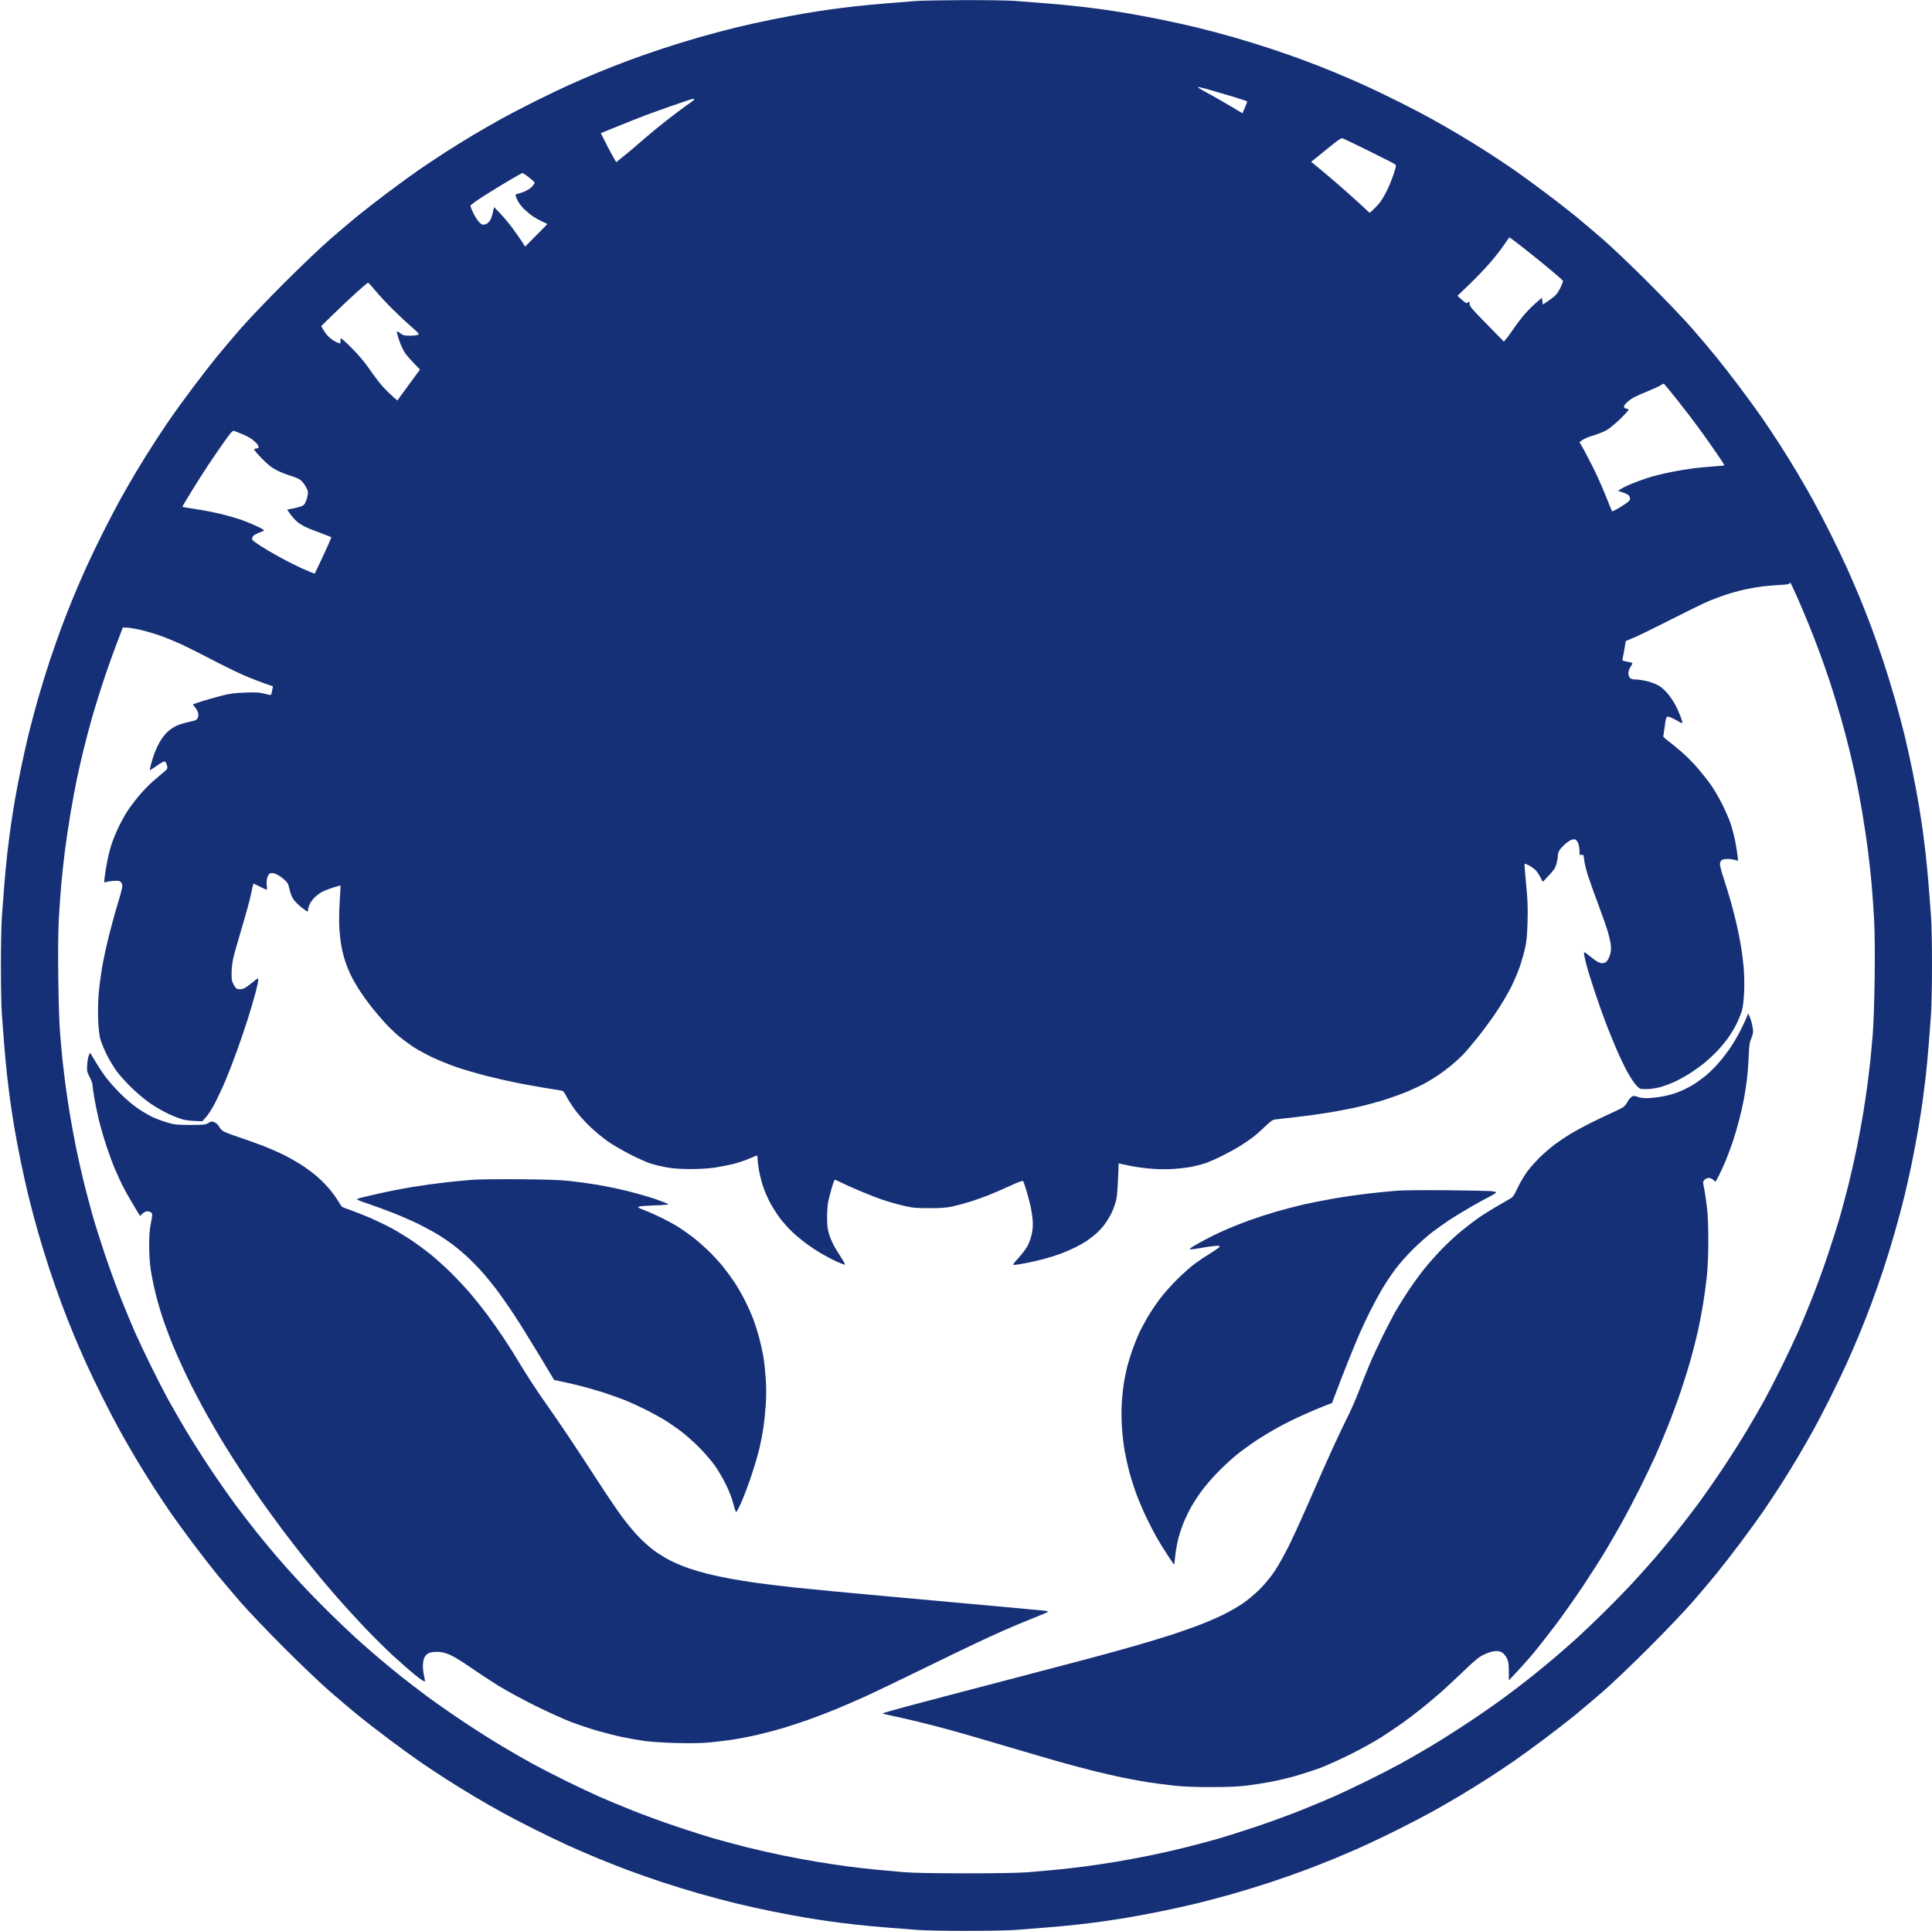 <svg version="1.2" baseProfile="tiny-ps" xmlns="http://www.w3.org/2000/svg" viewBox="0 0 2132 2131" width="2132" height="2131">
	<title>Path 0</title>
	<style>
		tspan { white-space:pre }
		.shp0 { fill: #163078 }
	</style>
	<path id="Path 0" fill-rule="evenodd" class="shp0" d="M1064 0.13C1087.92 0.05 1113.12 0.44 1120 1C1126.87 1.55 1141.72 2.71 1153 3.57C1164.27 4.43 1180.92 5.99 1190 7.04C1199.07 8.1 1211.45 9.65 1217.5 10.5C1223.55 11.35 1235.47 13.2 1244 14.6C1252.52 16.01 1269.4 19.17 1281.5 21.63C1293.6 24.09 1311.6 28.09 1321.5 30.51C1331.4 32.93 1349.06 37.63 1360.75 40.96C1372.44 44.28 1391.34 50.1 1402.75 53.9C1414.16 57.69 1430.92 63.57 1440 66.97C1449.07 70.36 1463.92 76.21 1473 79.95C1482.07 83.7 1496.7 90.02 1505.5 94C1514.3 97.98 1531.29 106.14 1543.25 112.12C1555.21 118.1 1571.64 126.67 1579.75 131.16C1587.86 135.64 1601.7 143.59 1610.5 148.83C1619.3 154.06 1633.47 162.84 1642 168.34C1650.52 173.83 1663.35 182.37 1670.5 187.3C1677.65 192.24 1692.95 203.36 1704.5 212.03C1716.05 220.7 1731.35 232.58 1738.5 238.44C1745.65 244.3 1759.37 255.92 1769 264.26C1778.62 272.6 1801.37 294.29 1819.54 312.46C1837.71 330.63 1859.4 353.37 1867.74 363C1876.08 372.62 1887.7 386.35 1893.56 393.5C1899.42 400.65 1911.3 415.95 1919.97 427.5C1928.64 439.05 1939.76 454.35 1944.7 461.5C1949.63 468.65 1958.16 481.47 1963.66 490C1969.16 498.52 1977.94 512.7 1983.17 521.5C1988.41 530.3 1996.36 544.14 2000.84 552.25C2005.33 560.36 2013.9 576.79 2019.88 588.75C2025.86 600.71 2034.02 617.7 2038 626.5C2041.98 635.3 2048.3 649.92 2052.05 659C2055.79 668.07 2061.64 682.92 2065.03 692C2068.43 701.07 2074.31 717.84 2078.1 729.25C2081.9 740.66 2087.72 759.56 2091.04 771.25C2094.36 782.94 2099.07 800.6 2101.49 810.5C2103.91 820.4 2107.91 838.4 2110.37 850.5C2112.83 862.6 2115.99 879.47 2117.4 888C2118.8 896.52 2120.65 908.45 2121.5 914.5C2122.35 920.55 2123.9 932.92 2124.96 942C2126.01 951.07 2127.58 967.72 2128.44 979C2129.3 990.27 2130.45 1005.35 2131 1012.5C2131.56 1019.65 2132 1043.27 2132 1065C2132 1086.72 2131.53 1110.8 2130.97 1118.5C2130.4 1126.2 2129.25 1141.5 2128.4 1152.5C2127.56 1163.5 2126.01 1179.92 2124.96 1189C2123.9 1198.07 2122.34 1210.45 2121.49 1216.5C2120.64 1222.55 2118.62 1235.37 2117 1245C2115.38 1254.62 2112.22 1271.5 2109.97 1282.5C2107.73 1293.5 2103.91 1310.6 2101.49 1320.5C2099.06 1330.4 2094.36 1348.06 2091.04 1359.75C2087.72 1371.44 2081.9 1390.34 2078.1 1401.75C2074.31 1413.16 2068.43 1429.92 2065.03 1439C2061.64 1448.07 2055.79 1462.92 2052.05 1472C2048.3 1481.07 2041.98 1495.7 2038 1504.5C2034.02 1513.3 2025.86 1530.29 2019.88 1542.25C2013.9 1554.21 2005.33 1570.64 2000.84 1578.75C1996.36 1586.86 1988.41 1600.7 1983.17 1609.5C1977.94 1618.3 1969.16 1632.47 1963.66 1641C1958.16 1649.52 1949.63 1662.35 1944.7 1669.5C1939.76 1676.65 1928.64 1691.95 1919.97 1703.5C1911.3 1715.05 1899.42 1730.35 1893.56 1737.5C1887.7 1744.65 1876.08 1758.37 1867.74 1768C1859.4 1777.62 1837.71 1800.37 1819.54 1818.54C1801.37 1836.71 1778.62 1858.4 1769 1866.74C1759.37 1875.08 1745.65 1886.7 1738.5 1892.56C1731.35 1898.42 1716.05 1910.3 1704.5 1918.97C1692.95 1927.64 1677.65 1938.76 1670.5 1943.7C1663.35 1948.63 1650.52 1957.16 1642 1962.66C1633.47 1968.16 1619.3 1976.94 1610.5 1982.17C1601.7 1987.41 1587.86 1995.36 1579.75 1999.84C1571.64 2004.33 1555.21 2012.9 1543.25 2018.88C1531.29 2024.86 1514.3 2033.02 1505.5 2037C1496.7 2040.98 1482.07 2047.3 1473 2051.05C1463.92 2054.79 1449.07 2060.64 1440 2064.03C1430.92 2067.43 1414.16 2073.31 1402.75 2077.1C1391.34 2080.9 1372.44 2086.72 1360.75 2090.04C1349.06 2093.36 1331.4 2098.07 1321.5 2100.49C1311.6 2102.91 1293.6 2106.91 1281.5 2109.37C1269.4 2111.83 1252.52 2114.99 1244 2116.4C1235.47 2117.8 1223.55 2119.65 1217.5 2120.5C1211.45 2121.35 1199.07 2122.9 1190 2123.96C1180.92 2125.01 1164.27 2126.57 1153 2127.43C1141.72 2128.29 1126.87 2129.45 1120 2130C1113.12 2130.56 1089.05 2131.01 1066.5 2131.01C1043.95 2131.01 1019.87 2130.56 1013 2130C1006.12 2129.45 991.27 2128.29 980 2127.43C968.72 2126.57 952.07 2125.01 943 2123.96C933.92 2122.9 921.55 2121.35 915.5 2120.5C909.45 2119.65 897.52 2117.8 889 2116.4C880.47 2114.99 863.6 2111.83 851.5 2109.37C839.4 2106.91 821.4 2102.91 811.5 2100.49C801.6 2098.07 783.94 2093.36 772.25 2090.04C760.56 2086.72 741.66 2080.9 730.25 2077.1C718.84 2073.31 702.07 2067.43 693 2064.03C683.92 2060.64 669.07 2054.79 660 2051.05C650.92 2047.3 636.3 2040.98 627.5 2037C618.7 2033.02 601.71 2024.86 589.75 2018.88C577.79 2012.9 561.36 2004.33 553.25 1999.84C545.14 1995.36 531.3 1987.41 522.5 1982.17C513.7 1976.94 499.52 1968.16 491 1962.66C482.47 1957.16 469.65 1948.63 462.5 1943.7C455.35 1938.76 440.05 1927.64 428.5 1918.97C416.95 1910.3 401.65 1898.42 394.5 1892.56C387.35 1886.7 373.62 1875.08 364 1866.74C354.37 1858.4 331.63 1836.71 313.46 1818.54C295.29 1800.37 273.6 1777.62 265.26 1768C256.92 1758.37 245.3 1744.65 239.44 1737.5C233.58 1730.35 221.7 1715.05 213.03 1703.5C204.36 1691.95 193.24 1676.65 188.3 1669.5C183.37 1662.35 174.83 1649.52 169.34 1641C163.84 1632.47 155.06 1618.3 149.83 1609.5C144.59 1600.7 136.64 1586.86 132.16 1578.75C127.67 1570.64 119.1 1554.21 113.12 1542.25C107.14 1530.29 98.98 1513.3 95 1504.5C91.02 1495.7 84.7 1481.07 80.95 1472C77.21 1462.92 71.36 1448.07 67.97 1439C64.57 1429.92 58.69 1413.16 54.9 1401.75C51.1 1390.34 45.28 1371.44 41.96 1359.75C38.63 1348.06 33.93 1330.4 31.51 1320.5C29.09 1310.6 25.09 1292.6 22.63 1280.5C20.17 1268.4 17.01 1251.52 15.6 1243C14.2 1234.47 12.35 1222.55 11.5 1216.5C10.65 1210.45 9.1 1198.07 8.04 1189C6.99 1179.92 5.42 1163.27 4.56 1152C3.7 1140.72 2.55 1125.65 1.99 1118.5C1.44 1111.35 1 1087.72 1 1066C1 1044.27 1.47 1020.2 2.03 1012.5C2.6 1004.8 3.75 989.5 4.6 978.5C5.44 967.5 6.99 951.07 8.03 942C9.08 932.92 10.87 918.97 12 911C13.13 903.02 15.21 889.97 16.6 882C18 874.02 20.94 858.72 23.13 848C25.32 837.27 29.09 820.4 31.51 810.5C33.94 800.6 38.63 782.94 41.96 771.25C45.28 759.56 51.1 740.66 54.9 729.25C58.69 717.84 64.57 701.07 67.97 692C71.36 682.92 77.21 668.07 80.95 659C84.7 649.92 91.02 635.3 95 626.5C98.98 617.7 107.14 600.71 113.12 588.75C119.1 576.79 127.67 560.36 132.16 552.25C136.64 544.14 144.59 530.3 149.83 521.5C155.06 512.7 163.84 498.52 169.34 490C174.83 481.47 183.37 468.65 188.3 461.5C193.24 454.35 204.36 439.05 213.03 427.5C221.7 415.95 233.58 400.65 239.44 393.5C245.3 386.35 256.92 372.62 265.26 363C273.6 353.37 295.29 330.63 313.46 312.46C331.63 294.29 354.37 272.6 364 264.26C373.62 255.92 387.35 244.3 394.5 238.44C401.65 232.58 416.95 220.7 428.5 212.03C440.05 203.36 455.35 192.24 462.5 187.3C469.65 182.37 482.47 173.83 491 168.34C499.52 162.84 513.7 154.06 522.5 148.83C531.3 143.59 545.14 135.64 553.25 131.16C561.36 126.67 577.79 118.1 589.75 112.12C601.71 106.14 618.7 97.98 627.5 94C636.3 90.02 650.92 83.7 660 79.95C669.07 76.21 683.92 70.36 693 66.97C702.07 63.57 718.84 57.69 730.25 53.9C741.66 50.1 760.56 44.28 772.25 40.96C783.94 37.63 801.6 32.93 811.5 30.51C821.4 28.09 839.4 24.09 851.5 21.63C863.6 19.17 880.47 16.01 889 14.6C897.52 13.2 909.45 11.35 915.5 10.5C921.55 9.65 933.92 8.09 943 7.04C952.07 5.99 968.95 4.4 980.5 3.52C992.05 2.64 1005.77 1.55 1011 1.1C1016.22 0.65 1040.07 0.22 1064 0.13ZM1335 104.06C1341.32 107.5 1352.01 113.61 1358.75 117.65L1371 125C1375.46 115.31 1376.48 112.21 1376.13 111.86C1375.78 111.51 1368.75 109.17 1360.5 106.67C1352.25 104.16 1340.55 100.73 1334.5 99.04C1328.45 97.36 1323.05 95.98 1322.5 95.97C1321.83 95.97 1321.83 96.28 1322.5 96.89C1323.05 97.4 1328.67 100.63 1335 104.06ZM711 127.71C705.22 129.91 692.06 135.15 681.75 139.35L663 147C670.16 161.34 673.98 168.54 676.12 172.25L680 179C692.01 169.42 698.87 163.66 703 160.02C707.12 156.37 715.67 149.09 722 143.83C728.32 138.56 739.14 130.04 746.03 124.88C752.93 119.72 760.23 114.37 762.28 113C764.32 111.62 765.99 110.16 765.99 109.75C766 109.34 765.44 109.02 764.75 109.05C764.06 109.08 754.05 112.39 742.5 116.41C730.95 120.43 716.77 125.52 711 127.71ZM1449.7 176.36L1446.9 178.5C1462.86 191.65 1472.67 200.01 1479 205.56C1485.32 211.11 1495.22 220 1501 225.3L1511.5 234.94C1516.92 230.04 1520.2 226.57 1522.27 224.06C1524.35 221.55 1528.03 215.45 1530.45 210.5C1532.87 205.55 1536.25 197.22 1537.95 192C1540.88 183.01 1540.95 182.43 1539.27 181.2C1538.3 180.49 1525.35 173.9 1510.5 166.55C1495.65 159.2 1482.6 152.95 1481.5 152.64C1480 152.23 1476.09 154.88 1466 163.15C1458.57 169.24 1451.24 175.18 1449.7 176.36ZM533.95 216.25C525.95 221.32 519.33 226.15 519.24 226.98C519.14 227.82 520.38 231.2 521.98 234.5C523.59 237.8 526.28 242.19 527.95 244.25C529.83 246.56 531.86 248 533.25 248.01C534.49 248.01 536.51 247.34 537.75 246.51C538.99 245.68 540.67 243.65 541.5 242C542.32 240.35 543.49 236.64 544.08 233.75L545.16 228.5C554.45 237.8 560.65 245.22 564.93 251C569.21 256.77 574.24 263.9 576.1 266.84L579.5 272.17C598.5 253.05 604.01 247.39 604 247.25C604 247.11 601.64 245.96 598.75 244.69C595.86 243.42 591.25 240.88 588.5 239.05C585.75 237.22 581.33 233.64 578.67 231.11C576.01 228.57 572.75 224.36 571.42 221.75C570.09 219.14 569 216.32 569 215.5C569 214.67 569.67 214 570.5 214C571.32 214 574.59 213.03 577.75 211.84C580.91 210.65 584.96 208.18 586.75 206.34C588.54 204.5 589.98 202.44 589.95 201.75C589.93 201.06 587.12 198.35 583.7 195.72C580.29 193.09 577.05 190.97 576.5 191.01C575.95 191.05 569.42 194.67 562 199.06C554.57 203.45 541.95 211.19 533.95 216.25ZM1644.76 289.5C1639.58 295.55 1629.27 306.35 1621.84 313.5L1608.33 326.5C1617.06 334.52 1618.37 335.23 1619.26 334.25C1619.89 333.56 1620.76 333 1621.2 333C1621.64 333 1621.89 334.17 1621.75 335.6C1621.54 337.77 1624.67 341.44 1640.5 357.58L1659.5 376.96C1662.77 373.5 1665.97 369.12 1668.72 365C1671.46 360.87 1676.59 353.93 1680.1 349.58C1683.62 345.22 1689.87 338.72 1694 335.13L1701.5 328.6L1702.5 336.14C1711.8 330.12 1715.81 326.83 1717.41 324.94C1719.01 323.05 1721.39 319.02 1722.7 316C1724.02 312.97 1724.96 310.22 1724.8 309.89C1724.63 309.55 1720.67 305.99 1716 301.97C1711.32 297.96 1700.97 289.44 1693 283.05C1685.02 276.65 1675.69 269.3 1672.25 266.71C1668.81 264.12 1665.84 262 1665.65 262C1665.46 262 1662.8 265.71 1659.74 270.25C1656.68 274.79 1649.94 283.45 1644.76 289.5ZM367.5 347.15L354.5 359.89C357.6 365.75 360.19 369.15 362.25 371.23C364.31 373.3 367.8 375.9 370 377C372.2 378.1 374.45 379 375 379C375.55 379 375.89 377.85 375.75 376.44C375.61 375.03 375.84 373.68 376.25 373.44C376.66 373.2 382.07 378.06 388.26 384.25C395.93 391.91 402.39 399.65 408.5 408.5C413.44 415.65 420.18 424.37 423.49 427.88C426.79 431.39 431.52 435.99 434 438.1L438.5 441.93C443.81 434.62 449.43 426.95 454.42 420.17L463.5 407.84C453.25 397.5 448.77 392.25 446.93 389.5C445.09 386.75 442.33 380.9 440.8 376.5C439.28 372.1 438.02 367.71 438.01 366.75C438 365.27 438.56 365.42 441.68 367.75C444.88 370.15 446.25 370.5 452.43 370.48C456.32 370.47 460.32 370.02 461.32 369.48C462.9 368.63 461.92 367.45 453.84 360.5C448.73 356.1 439.35 347.32 433.01 341C426.66 334.67 418.21 325.56 414.23 320.75C410.25 315.94 406.61 312 406.14 312C405.66 312 399.7 317.04 392.89 323.21C386.07 329.37 374.65 340.15 367.5 347.15ZM1819 431.49C1812.67 434.04 1805.47 437.23 1803 438.56C1800.52 439.89 1796.92 442.55 1795 444.46C1792.6 446.84 1791.74 448.42 1792.25 449.47C1792.66 450.31 1793.9 451 1795 451C1796.1 451 1797.02 451.56 1797.03 452.25C1797.05 452.94 1792.89 457.57 1787.78 462.54C1782.68 467.51 1776.02 472.98 1773 474.7C1769.97 476.41 1763.45 479.03 1758.5 480.52C1753.55 482 1748.04 484.3 1746.25 485.61L1743 488C1747.84 496.14 1752.97 505.92 1757.51 515C1762.06 524.07 1768.61 538.7 1772.07 547.5C1775.53 556.3 1778.61 563.84 1778.93 564.27C1779.24 564.69 1783.77 562.37 1789 559.12C1796.12 554.68 1798.57 552.62 1798.79 550.85C1798.95 549.56 1798.27 547.7 1797.29 546.71C1796.31 545.73 1793.25 544.21 1790.5 543.34L1785.5 541.76C1789.37 538.9 1794.77 536.3 1800 534.14C1805.22 531.98 1813.89 528.81 1819.25 527.1C1824.61 525.4 1835.64 522.66 1843.75 521.03C1851.86 519.4 1864.12 517.4 1871 516.6C1877.87 515.8 1887.89 514.88 1893.25 514.57C1898.61 514.26 1903 513.77 1903 513.5C1903 513.22 1899.1 507.26 1894.33 500.25C1889.56 493.24 1880.73 480.75 1874.69 472.5C1868.66 464.25 1857.71 449.96 1850.36 440.75C1843.01 431.54 1836.62 423.81 1836.15 423.59C1835.68 423.36 1834.22 424 1832.9 425.01C1831.58 426.02 1825.32 428.94 1819 431.49ZM229.96 513C225.38 519.87 216.99 533.04 211.32 542.25C205.64 551.46 201.11 559.16 201.25 559.36C201.39 559.55 208.02 560.68 216 561.85C223.97 563.02 237.02 565.59 245 567.55C252.97 569.52 263.77 572.73 269 574.69C274.22 576.65 281.65 579.83 285.5 581.77C292.14 585.11 292.37 585.34 290 586.26C288.62 586.79 285.76 587.96 283.63 588.86C281.5 589.76 279.33 591.4 278.79 592.5C278.26 593.6 278.09 595.06 278.41 595.75C278.74 596.44 282.82 599.47 287.5 602.5C292.17 605.52 301.97 611.26 309.27 615.25C316.57 619.24 328.04 624.97 334.77 628C341.49 631.02 347.16 633.27 347.37 633C347.58 632.72 351.84 623.72 356.84 613C361.84 602.27 365.78 593.27 365.6 593C365.42 592.72 361.73 591.19 357.39 589.58C353.05 587.98 346.12 585.35 342 583.74C337.87 582.13 332.29 579.17 329.59 577.16C326.89 575.15 322.93 571.02 320.78 568L316.88 562.5C331.74 559.59 333.98 558.69 335.75 556.62C336.99 555.18 338.53 551.41 339.17 548.25C340.3 542.72 340.24 542.29 337.42 537.08C335.79 534.04 332.96 530.64 331 529.34C329.07 528.07 324.35 526.13 320.5 525.03C316.65 523.93 310.12 521.36 306 519.31C300.2 516.44 296.4 513.5 289.25 506.3C284.16 501.19 280.22 496.55 280.5 496C280.77 495.45 281.9 495 283 495C284.1 495 285.17 494.44 285.39 493.75C285.6 493.06 284.81 491.34 283.64 489.92C282.46 488.5 279.92 486.16 278 484.73C276.07 483.3 271.35 480.8 267.5 479.18C263.65 477.56 259.56 475.95 258.41 475.6C256.63 475.07 255.01 476.84 247.3 487.74C242.34 494.76 234.54 506.12 229.96 513ZM1964.75 645.54C1959.11 645.83 1950.45 646.54 1945.5 647.11C1940.55 647.68 1931.55 649.23 1925.5 650.56C1919.45 651.89 1910 654.49 1904.5 656.35C1899 658.2 1890.45 661.4 1885.5 663.45C1880.55 665.5 1862.1 674.51 1844.5 683.47C1826.9 692.43 1808.35 701.51 1803.29 703.63L1794.07 707.5C1792.32 718.35 1791.41 723.19 1790.91 725.25C1790.13 728.44 1790.26 729.06 1791.75 729.43C1792.71 729.66 1795.07 730.16 1797 730.54C1798.92 730.92 1800.84 731.41 1801.25 731.62C1801.66 731.83 1800.86 733.69 1799.47 735.75C1797.96 737.99 1796.94 740.91 1796.94 743C1796.94 745.05 1797.67 747.22 1798.72 748.22C1799.92 749.38 1802.14 749.95 1805.5 749.96C1808.25 749.97 1814.1 750.9 1818.5 752.03C1822.96 753.17 1828.68 755.5 1831.42 757.29C1834.13 759.05 1838.34 762.97 1840.77 766C1843.2 769.02 1846.47 773.75 1848.03 776.5C1849.59 779.25 1852.24 784.99 1853.93 789.25C1855.62 793.51 1856.75 797.34 1856.45 797.75C1856.15 798.16 1854.91 797.86 1853.7 797.09C1852.49 796.31 1849.47 794.61 1847 793.31C1844.52 792.02 1841.6 790.96 1840.5 790.97C1838.72 790.98 1838.35 792.1 1837.14 801.24C1836.4 806.88 1835.62 811.95 1835.42 812.5C1835.21 813.05 1837.63 815.38 1840.77 817.68C1843.92 819.98 1850.66 825.49 1855.75 829.93C1860.84 834.37 1868.61 842.16 1873.02 847.25C1877.42 852.34 1883.94 860.55 1887.5 865.5C1891.05 870.45 1896.89 880.35 1900.47 887.5C1904.05 894.65 1908.3 904.55 1909.93 909.5C1911.55 914.45 1913.77 923 1914.85 928.5C1915.93 934 1917.09 941.09 1917.41 944.25L1918 950C1912.96 948.45 1909.17 948 1906.32 948C1903.08 948 1900.55 948.56 1899.57 949.5C1898.71 950.32 1898 952.35 1898 954C1898 955.65 1899.83 962.51 1902.06 969.25C1904.29 975.99 1907.85 987.57 1909.95 995C1912.06 1002.42 1915 1013.9 1916.48 1020.5C1917.97 1027.1 1920.03 1037.45 1921.07 1043.5C1922.11 1049.55 1923.48 1060.12 1924.12 1067C1924.77 1074.05 1925.03 1085.82 1924.71 1094C1924.37 1102.49 1923.46 1110.99 1922.51 1114.5C1921.61 1117.8 1918.93 1124.55 1916.55 1129.5C1914.17 1134.45 1909.55 1142.1 1906.28 1146.5C1903.02 1150.9 1897.45 1157.45 1893.92 1161.06C1890.39 1164.67 1884.57 1170.03 1881 1172.98C1877.42 1175.94 1870.67 1180.84 1866 1183.88C1861.32 1186.92 1853.45 1191.32 1848.5 1193.66C1843.55 1196.01 1835.9 1198.85 1831.5 1199.97C1827.04 1201.12 1820.4 1202.01 1816.5 1201.99C1809.54 1201.95 1809.48 1201.93 1805.5 1197.62C1803.3 1195.23 1799.15 1189.06 1796.28 1183.89C1793.41 1178.73 1788.3 1168.2 1784.92 1160.5C1781.54 1152.8 1776.09 1139.52 1772.81 1131C1769.52 1122.47 1763.76 1106.27 1760 1095C1756.24 1083.72 1751.99 1070 1750.57 1064.5C1749.15 1059 1747.99 1053.49 1747.99 1052.25C1748 1050.22 1748.62 1050.51 1754.25 1055.13C1757.69 1057.95 1761.74 1060.88 1763.25 1061.63C1764.76 1062.38 1766.9 1063 1768 1063C1769.1 1063 1770.74 1062.66 1771.64 1062.25C1772.55 1061.84 1774.12 1059.81 1775.14 1057.75C1776.16 1055.69 1777.28 1052.09 1777.61 1049.75C1777.95 1047.41 1777.69 1042.8 1777.03 1039.5C1776.37 1036.2 1774.9 1030.35 1773.77 1026.5C1772.63 1022.65 1768 1009.6 1763.46 997.5C1758.93 985.4 1753.8 971 1752.07 965.5C1750.34 960 1748.6 952.7 1748.21 949.28C1747.55 943.52 1747.34 943.1 1745.25 943.53C1743.15 943.97 1743 943.66 1743 939C1743 936.25 1742.32 932.42 1741.5 930.5C1740.67 928.57 1739.21 926.76 1738.25 926.47C1737.29 926.18 1735.26 926.41 1733.75 926.97C1732.24 927.54 1728.92 929.91 1726.39 932.25C1723.85 934.59 1721.15 937.74 1720.39 939.25C1719.62 940.76 1719 943.46 1719.01 945.25C1719.01 947.04 1718.34 950.86 1717.51 953.75C1716.34 957.82 1714.48 960.61 1709.25 966.14L1702.5 973.28C1698.39 964.92 1695.69 961.21 1693.85 959.63C1692.01 958.05 1688.81 955.91 1686.75 954.88C1684.69 953.84 1682.75 953.11 1682.45 953.25C1682.15 953.39 1682.88 963.4 1684.07 975.5C1685.8 993.1 1686.13 1001.4 1685.7 1017C1685.3 1031.62 1684.64 1038.88 1683.05 1046C1681.89 1051.22 1679.36 1060.22 1677.43 1066C1675.51 1071.77 1671.14 1082.12 1667.73 1089C1664.31 1095.87 1657.17 1108.02 1651.85 1116C1646.52 1123.97 1637.13 1136.8 1630.98 1144.5C1624.83 1152.2 1617.48 1160.9 1614.65 1163.83C1611.82 1166.76 1606.12 1171.98 1602 1175.42C1597.87 1178.86 1591.12 1183.93 1587 1186.68C1582.87 1189.44 1576.12 1193.55 1572 1195.8C1567.87 1198.06 1559.55 1201.98 1553.5 1204.51C1547.45 1207.04 1536.42 1211.06 1529 1213.44C1521.57 1215.82 1508.52 1219.39 1500 1221.36C1491.47 1223.33 1476.17 1226.31 1466 1227.98C1455.82 1229.65 1439.17 1231.92 1429 1233.02C1418.82 1234.11 1408.92 1235.24 1407 1235.52C1404.35 1235.9 1401.68 1237.79 1396 1243.31C1391.87 1247.32 1385.8 1252.67 1382.5 1255.18C1379.2 1257.7 1372.9 1262 1368.5 1264.74C1364.1 1267.48 1355.1 1272.42 1348.5 1275.72C1341.9 1279.02 1333.57 1282.67 1330 1283.84C1326.42 1285 1320.13 1286.66 1316 1287.52C1311.87 1288.38 1303.1 1289.49 1296.5 1290C1289.07 1290.56 1279.64 1290.55 1271.75 1289.96C1264.74 1289.43 1254.61 1288.14 1249.25 1287.09C1243.89 1286.04 1238.37 1284.9 1237 1284.54L1234.5 1283.9C1233.37 1315.4 1232.73 1321.17 1231.11 1326.75C1229.95 1330.74 1227.7 1336.59 1226.11 1339.75C1224.52 1342.91 1221.23 1348.2 1218.8 1351.5C1216.37 1354.8 1211.94 1359.56 1208.94 1362.09C1205.95 1364.61 1201.47 1368.04 1199 1369.71C1196.52 1371.37 1190.9 1374.54 1186.5 1376.73C1182.1 1378.93 1174.67 1382.12 1170 1383.83C1165.32 1385.53 1157.22 1388.07 1152 1389.47C1146.77 1390.86 1137.89 1392.91 1132.25 1394C1126.61 1395.1 1120.87 1396 1119.5 1396C1117.22 1396 1117.62 1395.31 1124.02 1388.25C1127.88 1383.99 1132.37 1378.02 1133.99 1375C1135.61 1371.97 1137.67 1366.12 1138.56 1362C1139.71 1356.69 1140 1352.17 1139.57 1346.5C1139.23 1342.1 1138.05 1334.67 1136.95 1330C1135.84 1325.32 1133.79 1317.67 1132.38 1313C1130.98 1308.32 1129.43 1304.05 1128.95 1303.5C1128.4 1302.86 1123.33 1304.7 1114.79 1308.66C1107.48 1312.06 1097 1316.61 1091.5 1318.8C1086 1320.98 1077 1324.2 1071.5 1325.96C1066 1327.72 1057.22 1330.12 1052 1331.28C1044.34 1332.99 1039.2 1333.4 1025.5 1333.38C1010.44 1333.37 1007.13 1333.05 996.5 1330.57C989.9 1329.03 979.44 1326.02 973.25 1323.88C967.06 1321.75 955.59 1317.25 947.75 1313.89C939.91 1310.54 930.91 1306.49 927.75 1304.89C924.59 1303.3 921.66 1301.99 921.25 1301.97C920.84 1301.96 919.29 1306.12 917.82 1311.22C916.34 1316.32 914.58 1323.2 913.9 1326.5C913.23 1329.8 912.69 1337.67 912.72 1344C912.76 1353.62 913.19 1356.81 915.38 1363.5C916.82 1367.9 919.83 1374.42 922.07 1378C924.31 1381.57 927.69 1386.97 929.59 1390C931.49 1393.02 932.7 1395.62 932.27 1395.78C931.85 1395.93 927.9 1394.43 923.5 1392.44C919.1 1390.45 911.45 1386.44 906.5 1383.53C901.55 1380.62 893.79 1375.48 889.25 1372.12C884.71 1368.75 877.79 1362.96 873.87 1359.25C869.95 1355.54 863.99 1348.83 860.62 1344.35C857.25 1339.87 852.39 1332.22 849.81 1327.35C847.24 1322.48 843.77 1314.45 842.11 1309.5C840.45 1304.55 838.4 1296.45 837.54 1291.5C836.68 1286.55 835.98 1280.81 835.99 1278.75C836 1276.18 835.61 1275.14 834.75 1275.43C834.06 1275.67 830.12 1277.3 826 1279.06C821.87 1280.82 814.45 1283.29 809.5 1284.54C804.55 1285.8 795.55 1287.58 789.5 1288.51C782.74 1289.55 772.33 1290.21 762.5 1290.23C751.71 1290.25 743.24 1289.69 736.5 1288.52C731 1287.57 722.9 1285.67 718.5 1284.3C714.1 1282.93 703.52 1278.23 695 1273.86C686.47 1269.49 675.24 1262.9 670.04 1259.21C664.84 1255.52 656.06 1248.17 650.54 1242.88C645.02 1237.59 637.64 1229.27 634.15 1224.38C630.66 1219.5 626.49 1212.91 624.9 1209.75C622.42 1204.84 621.52 1203.93 618.75 1203.5C616.96 1203.22 608.52 1201.85 600 1200.44C591.47 1199.04 577.75 1196.54 569.5 1194.89C561.25 1193.24 546.4 1189.83 536.5 1187.32C526.6 1184.8 511.97 1180.52 504 1177.81C496.02 1175.09 483.65 1170.06 476.5 1166.63C469.35 1163.21 459.9 1158 455.5 1155.06C451.1 1152.12 443.93 1146.75 439.57 1143.11C435.21 1139.47 428.22 1132.67 424.04 1128C419.85 1123.32 413.56 1115.9 410.05 1111.5C406.54 1107.1 401 1099.45 397.73 1094.5C394.46 1089.55 390.04 1082.01 387.9 1077.75C385.75 1073.49 382.68 1066.06 381.06 1061.25C379.45 1056.44 377.44 1048.45 376.6 1043.5C375.76 1038.55 374.78 1029.32 374.42 1023C374.06 1016.67 374.28 1003.85 374.9 994.5C375.52 985.15 375.91 977.39 375.77 977.25C375.62 977.12 372.01 978.13 367.75 979.5C363.49 980.88 358.2 982.9 356 984C353.8 985.1 350.17 987.69 347.93 989.75C345.69 991.81 342.99 995.3 341.94 997.5C340.89 999.7 340.02 1002.51 340.01 1003.75C340.01 1004.99 339.66 1006 339.25 1006C338.84 1006 335.91 1003.97 332.75 1001.5C329.59 999.02 325.64 995.09 323.98 992.75C322.29 990.37 320.48 986.08 319.87 983C319.26 979.97 318.19 976.37 317.48 975C316.76 973.62 314 970.83 311.34 968.78C308.68 966.74 304.92 964.62 303 964.08C300.76 963.44 298.87 963.43 297.75 964.04C296.79 964.57 295.49 966.69 294.87 968.75C294.25 970.83 294.03 974.62 294.37 977.25C294.72 979.86 294.66 982 294.25 982.01C293.84 982.01 290.46 980.44 286.75 978.51C283.04 976.58 279.83 975.11 279.63 975.25C279.43 975.39 278.32 980.22 277.18 986C276.03 991.77 271.52 1008.42 267.16 1023C262.79 1037.57 258.4 1053.1 257.41 1057.5C256.41 1061.9 255.57 1069.32 255.55 1074C255.51 1081.27 255.86 1083.15 258.01 1087C260.1 1090.74 261.07 1091.54 263.76 1091.75C265.54 1091.89 268.24 1091.38 269.75 1090.63C271.26 1089.88 275.31 1086.95 278.75 1084.13C284.72 1079.23 285 1079.11 285 1081.5C285 1082.87 283.69 1089.06 282.08 1095.25C280.47 1101.44 276.68 1114.37 273.65 1124C270.61 1133.62 265.02 1150.05 261.21 1160.5C257.4 1170.95 251.93 1185.12 249.05 1192C246.16 1198.87 241.18 1209.67 237.99 1216C234.79 1222.32 230.16 1229.75 227.7 1232.5L223.22 1237.5C211.81 1237.3 205.57 1236.48 202 1235.55C198.42 1234.61 191.22 1231.83 186 1229.37C180.77 1226.9 172.22 1222.04 167 1218.57C161.77 1215.1 152.6 1207.59 146.62 1201.88C140.63 1196.17 132.84 1187.67 129.31 1183C125.77 1178.32 120.47 1169.55 117.52 1163.5C114.58 1157.45 111.42 1149.57 110.5 1146C109.5 1142.12 108.61 1133.45 108.28 1124.5C107.96 1115.88 108.25 1103.76 108.94 1096C109.61 1088.57 111.26 1075.97 112.6 1068C113.95 1060.02 117.27 1044.5 120 1033.5C122.72 1022.5 127.21 1006.19 129.97 997.25C132.74 988.31 135 979.65 135 978C135 976.35 134.21 974.27 133.25 973.37C131.88 972.1 130.09 971.85 125 972.22C121.42 972.48 117.65 973.1 116.62 973.6C114.84 974.45 114.77 974.15 115.43 968.5C115.81 965.2 117.03 957.55 118.15 951.5C119.27 945.45 121.53 936.45 123.18 931.5C124.83 926.55 128.35 918 131 912.5C133.64 907 138.02 899.12 140.72 895C143.43 890.87 149.01 883.45 153.14 878.5C157.26 873.55 163.98 866.55 168.07 862.94C172.16 859.33 177.67 854.61 180.31 852.44C184.66 848.89 185.06 848.21 184.45 845.5C184.07 843.85 183.37 841.94 182.88 841.25C182.39 840.56 181.22 840.29 180.25 840.65C179.29 841.01 175.69 843.26 172.25 845.65C168.81 848.04 165.77 850 165.5 850C165.22 850 165.64 847.41 166.43 844.25C167.21 841.09 168.91 835.57 170.21 832C171.5 828.42 174.2 822.57 176.21 819C178.21 815.42 181.8 810.62 184.18 808.32C186.56 806.01 190.75 803 193.5 801.61C196.25 800.22 201.65 798.37 205.5 797.49C209.35 796.61 213.61 795.58 214.97 795.2C216.33 794.81 217.86 793.37 218.36 792C218.86 790.62 218.99 788.26 218.64 786.75C218.29 785.24 216.87 782.65 215.5 781C214.12 779.35 213 777.77 213 777.5C213 777.22 218.06 775.43 224.25 773.52C230.44 771.61 240.22 768.87 246 767.44C253.98 765.46 259.98 764.72 271 764.35C282.98 763.95 286.67 764.18 292.23 765.68C298.12 767.27 299.02 767.31 299.43 766C299.68 765.17 300.19 762.92 300.55 761L301.21 757.5C285.93 752.25 275.42 748.05 268 744.78C260.57 741.51 244.82 733.78 233 727.59C221.17 721.4 206.55 714.06 200.5 711.28C194.45 708.5 185 704.55 179.5 702.51C174 700.47 164.32 697.49 158 695.9C151.67 694.31 144.04 692.89 141.03 692.75L135.57 692.5C126.51 715.75 120.1 733.75 115.49 747.5C110.87 761.25 104.61 781.27 101.58 792C98.55 802.72 94.27 818.92 92.07 828C89.87 837.07 86.68 851.02 84.98 859C83.28 866.97 80.13 883.85 77.99 896.5C75.84 909.15 72.95 928.5 71.57 939.5C70.19 950.5 68.38 967.15 67.56 976.5C66.73 985.85 65.54 1002.95 64.91 1014.5C64.19 1027.64 63.97 1051.96 64.31 1079.5C64.63 1105.69 65.48 1130.99 66.41 1142C67.26 1152.17 68.44 1165 69.02 1170.5C69.6 1176 70.98 1187.47 72.08 1196C73.19 1204.52 75.43 1219.6 77.07 1229.5C78.7 1239.4 81.87 1256.5 84.11 1267.5C86.35 1278.5 90.37 1296.27 93.06 1307C95.75 1317.72 100 1333.7 102.51 1342.5C105.01 1351.3 111.06 1370.42 115.95 1385C120.84 1399.57 128.89 1421.62 133.84 1434C138.8 1446.37 145.63 1462.8 149.03 1470.5C152.43 1478.2 160.3 1494.85 166.52 1507.5C172.74 1520.15 181.29 1536.8 185.52 1544.5C189.75 1552.2 198.43 1567.27 204.81 1578C211.2 1588.72 223.47 1608.07 232.1 1621C240.72 1633.92 253.3 1651.92 260.05 1661C266.8 1670.07 277.38 1683.8 283.55 1691.5C289.73 1699.2 299.6 1711.12 305.49 1718C311.39 1724.87 322.64 1737.47 330.51 1746C338.37 1754.52 353.06 1769.62 363.15 1779.55C373.24 1789.48 386.69 1802.3 393.03 1808.05C399.37 1813.8 410.17 1823.26 417.03 1829.08C423.89 1834.89 435.12 1844.16 442 1849.67C448.87 1855.18 461.92 1865.21 471 1871.95C480.07 1878.7 498.07 1891.28 511 1899.9C523.92 1908.53 543.27 1920.8 554 1927.19C564.72 1933.57 579.8 1942.25 587.5 1946.48C595.2 1950.71 611.85 1959.26 624.5 1965.48C637.15 1971.7 653.8 1979.57 661.5 1982.97C669.2 1986.37 685.62 1993.2 698 1998.16C710.37 2003.11 732.42 2011.16 747 2016.05C761.57 2020.94 780.7 2026.99 789.5 2029.49C798.3 2032 814.27 2036.25 825 2038.94C835.72 2041.62 853.5 2045.65 864.5 2047.89C875.5 2050.13 892.6 2053.3 902.5 2054.93C912.4 2056.57 927.47 2058.81 936 2059.93C944.52 2061.04 958.25 2062.62 966.5 2063.43C974.75 2064.25 988.7 2065.5 997.5 2066.21C1007.87 2067.05 1032.14 2067.5 1066.5 2067.5C1100.86 2067.5 1125.13 2067.05 1135.5 2066.21C1144.3 2065.5 1158.25 2064.25 1166.5 2063.43C1174.75 2062.62 1188.47 2061.04 1197 2059.93C1205.52 2058.81 1220.6 2056.57 1230.5 2054.93C1240.4 2053.3 1257.5 2050.13 1268.5 2047.89C1279.5 2045.65 1297.27 2041.62 1308 2038.94C1318.72 2036.25 1334.7 2032 1343.5 2029.49C1352.3 2026.99 1371.42 2020.94 1386 2016.05C1400.57 2011.16 1422.62 2003.11 1435 1998.16C1447.37 1993.2 1463.8 1986.37 1471.5 1982.97C1479.2 1979.57 1495.85 1971.7 1508.5 1965.48C1521.15 1959.26 1537.8 1950.71 1545.5 1946.48C1553.2 1942.25 1568.27 1933.57 1579 1927.19C1589.72 1920.8 1609.07 1908.53 1622 1899.9C1634.92 1891.28 1652.92 1878.7 1662 1871.95C1671.07 1865.21 1684.12 1855.18 1691 1849.67C1697.87 1844.16 1709.11 1834.89 1715.97 1829.08C1722.83 1823.26 1733.63 1813.8 1739.97 1808.05C1746.31 1802.3 1759.76 1789.48 1769.85 1779.55C1779.94 1769.62 1794.63 1754.52 1802.49 1746C1810.36 1737.47 1821.61 1724.87 1827.51 1718C1833.4 1711.12 1843.27 1699.2 1849.45 1691.5C1855.62 1683.8 1866.2 1670.07 1872.95 1661C1879.7 1651.92 1892.28 1633.92 1900.9 1621C1909.53 1608.07 1921.8 1588.72 1928.19 1578C1934.57 1567.27 1943.25 1552.2 1947.48 1544.5C1951.71 1536.8 1960.26 1520.15 1966.48 1507.5C1972.7 1494.85 1980.57 1478.2 1983.97 1470.5C1987.37 1462.8 1994.2 1446.37 1999.16 1434C2004.11 1421.62 2012.16 1399.57 2017.05 1385C2021.94 1370.42 2027.99 1351.3 2030.49 1342.5C2033 1333.7 2037.25 1317.72 2039.94 1307C2042.62 1296.27 2046.65 1278.5 2048.89 1267.5C2051.13 1256.5 2054.3 1239.4 2055.93 1229.5C2057.57 1219.6 2059.81 1204.52 2060.92 1196C2062.02 1187.47 2063.4 1176 2063.98 1170.5C2064.56 1165 2065.74 1152.17 2066.59 1142C2067.51 1131.07 2068.38 1105.51 2068.71 1079.5C2069.07 1051.08 2068.85 1028.06 2068.09 1014.5C2067.45 1002.95 2066.25 985.85 2065.43 976.5C2064.61 967.15 2062.81 950.5 2061.43 939.5C2060.05 928.5 2057.16 909.15 2055.01 896.5C2052.87 883.85 2049.72 866.97 2048.02 859C2046.32 851.02 2043.13 837.07 2040.93 828C2038.73 818.92 2034.5 802.95 2031.54 792.5C2028.57 782.05 2023.58 765.62 2020.45 756C2017.32 746.37 2011.95 730.85 2008.51 721.5C2005.07 712.15 1999.23 697.07 1995.52 688C1991.82 678.92 1986.09 665.42 1982.78 658C1979.47 650.57 1976.36 644.05 1975.87 643.5C1975.28 642.85 1974.97 642.94 1974.98 643.75C1975 644.64 1972.01 645.16 1964.75 645.54ZM1929.2 1118.5L1931.14 1123C1932.21 1125.47 1933.51 1130.31 1934.04 1133.75C1934.9 1139.33 1934.75 1140.61 1932.63 1145.75C1930.63 1150.6 1930.17 1153.86 1929.68 1166.5C1929.36 1174.75 1928.4 1186.67 1927.55 1193C1926.7 1199.32 1925.3 1208.32 1924.44 1213C1923.58 1217.67 1921.34 1227.57 1919.47 1235C1917.6 1242.42 1914.31 1253.67 1912.17 1260C1910.03 1266.32 1906.59 1275.55 1904.53 1280.5C1902.47 1285.45 1899.21 1292.65 1897.28 1296.5C1895.35 1300.35 1893.59 1303.72 1893.38 1304C1893.17 1304.27 1891.98 1303.5 1890.75 1302.27C1889.51 1301.05 1887.26 1300.03 1885.75 1300.02C1884.24 1300.01 1882.1 1300.9 1881 1302C1879.9 1303.1 1879.21 1304.79 1879.46 1305.75C1879.71 1306.71 1880.59 1311.55 1881.42 1316.5C1882.25 1321.45 1883.44 1330.45 1884.07 1336.5C1884.7 1342.55 1885.2 1357.85 1885.17 1370.5C1885.15 1384.29 1884.5 1399.5 1883.55 1408.5C1882.67 1416.75 1880.84 1430.36 1879.48 1438.75C1878.11 1447.14 1875.63 1460.19 1873.96 1467.75C1872.29 1475.31 1868.88 1488.92 1866.37 1498C1863.87 1507.07 1858.88 1523.27 1855.29 1534C1851.71 1544.72 1845.06 1562.72 1840.53 1574C1836 1585.27 1829.66 1600.35 1826.44 1607.5C1823.22 1614.65 1815.76 1630.17 1809.87 1642C1803.97 1653.82 1795 1670.92 1789.94 1680C1784.87 1689.07 1776.69 1703.25 1771.75 1711.5C1766.81 1719.75 1755.91 1736.85 1747.52 1749.5C1739.13 1762.15 1725.51 1781.5 1717.26 1792.5C1709.01 1803.5 1697.53 1818.12 1691.76 1825C1685.98 1831.87 1677.62 1841.32 1665.09 1854.5L1665.02 1844.5C1664.97 1836.74 1664.51 1833.55 1662.98 1830.25C1661.89 1827.91 1659.54 1825.07 1657.75 1823.94C1655.25 1822.35 1653.35 1821.97 1649.5 1822.3C1646.6 1822.55 1641.58 1824.15 1637.53 1826.11C1631.97 1828.82 1627.53 1832.41 1615.53 1843.92C1607.26 1851.85 1596.22 1862.15 1591 1866.81C1585.77 1871.47 1576.1 1879.62 1569.5 1884.92C1562.9 1890.22 1553 1897.77 1547.5 1901.69C1542 1905.62 1531.42 1912.72 1524 1917.47C1516.57 1922.22 1501.05 1930.79 1489.5 1936.5C1477.95 1942.21 1463.1 1948.88 1456.5 1951.32C1449.9 1953.76 1438.2 1957.57 1430.5 1959.79C1422.8 1962.01 1410.42 1964.99 1403 1966.4C1395.57 1967.82 1383.42 1969.73 1376 1970.64C1366.65 1971.79 1354.51 1972.31 1336.5 1972.33C1318.62 1972.34 1305.66 1971.82 1295 1970.65C1286.47 1969.71 1273.65 1968.02 1266.5 1966.89C1259.35 1965.76 1246.97 1963.49 1239 1961.85C1231.02 1960.21 1216.4 1956.85 1206.5 1954.38C1196.6 1951.91 1179.72 1947.41 1169 1944.39C1158.27 1941.36 1131.5 1933.54 1109.5 1927C1087.5 1920.46 1060.27 1912.57 1049 1909.46C1037.72 1906.36 1020.4 1901.89 1010.5 1899.54C1000.6 1897.2 988.33 1894.43 983.24 1893.39C978.15 1892.35 973.98 1891.27 973.97 1891C973.97 1890.72 986.01 1887.25 1000.73 1883.28C1015.45 1879.32 1061.25 1867.26 1102.5 1856.49C1143.75 1845.72 1188.52 1833.96 1202 1830.35C1215.47 1826.75 1237.52 1820.67 1251 1816.84C1264.47 1813.02 1283.82 1807.16 1294 1803.83C1304.17 1800.5 1318.8 1795.3 1326.5 1792.27C1334.2 1789.24 1345.22 1784.39 1351 1781.5C1356.77 1778.61 1365.77 1773.4 1371 1769.92C1376.38 1766.34 1384.64 1759.46 1390.06 1754.05C1396 1748.11 1402.38 1740.34 1406.94 1733.5C1410.98 1727.45 1418.45 1713.95 1423.54 1703.5C1428.64 1693.05 1439.34 1669.42 1447.32 1651C1455.29 1632.57 1466.08 1608.27 1471.28 1597C1476.47 1585.72 1483.71 1570.54 1487.36 1563.25C1491.01 1555.96 1496.51 1543.36 1499.58 1535.25C1502.65 1527.14 1507.82 1514.2 1511.06 1506.5C1514.3 1498.8 1520.95 1484.4 1525.83 1474.5C1530.72 1464.6 1537.3 1452 1540.46 1446.5C1543.62 1441 1549.94 1430.87 1554.52 1424C1559.09 1417.12 1566.7 1406.66 1571.42 1400.75C1576.14 1394.84 1584.84 1385 1590.75 1378.89C1596.66 1372.78 1605.94 1364.12 1611.36 1359.64C1616.78 1355.16 1624.88 1348.87 1629.36 1345.67C1633.84 1342.46 1642.67 1336.78 1649 1333.05C1655.32 1329.32 1662.64 1325.08 1665.25 1323.63C1669.6 1321.22 1670.41 1320.14 1674.85 1310.75C1677.51 1305.11 1682.39 1296.9 1685.69 1292.5C1688.98 1288.1 1695.47 1280.88 1700.09 1276.45C1704.72 1272.03 1711.87 1265.9 1716 1262.83C1720.12 1259.77 1727.55 1254.79 1732.5 1251.76C1737.45 1248.74 1747.35 1243.33 1754.5 1239.75C1761.65 1236.16 1772.22 1231.1 1778 1228.5C1783.77 1225.91 1789.74 1222.93 1791.25 1221.89C1792.76 1220.85 1794.9 1218.2 1796 1216C1797.1 1213.8 1799.12 1211.32 1800.5 1210.5C1802.72 1209.17 1803.44 1209.17 1807 1210.5C1809.2 1211.32 1813.59 1212 1816.75 1211.99C1819.91 1211.99 1826.77 1211.35 1832 1210.56C1837.22 1209.78 1845.55 1207.66 1850.5 1205.86C1855.45 1204.05 1863.21 1200.31 1867.75 1197.54C1872.29 1194.77 1879.26 1189.75 1883.25 1186.39C1887.24 1183.03 1893.69 1176.51 1897.59 1171.89C1901.5 1167.28 1907.1 1159.9 1910.04 1155.5C1912.98 1151.1 1917.46 1143.45 1920 1138.5C1922.54 1133.55 1925.65 1127.02 1926.91 1124L1929.2 1118.5ZM99.65 1162.11C99.78 1162.33 102.29 1166.55 105.22 1171.5C108.15 1176.45 113.21 1184.1 116.46 1188.5C119.71 1192.9 127.13 1201.25 132.94 1207.05C139.52 1213.63 147.27 1220.11 153.5 1224.24C159 1227.89 166.65 1232.22 170.5 1233.86C174.35 1235.51 181.1 1237.9 185.5 1239.18C192.44 1241.19 195.7 1241.5 210 1241.5C225.04 1241.5 226.81 1241.31 230 1239.38C233.17 1237.46 233.81 1237.39 236.75 1238.63C238.54 1239.38 240.67 1241.35 241.5 1243C242.32 1244.65 244.24 1246.92 245.75 1248.04C247.26 1249.16 254.8 1252.14 262.5 1254.67C270.2 1257.2 282.8 1261.72 290.5 1264.71C298.2 1267.7 309.22 1272.57 315 1275.53C320.77 1278.49 329.55 1283.6 334.5 1286.89C339.45 1290.18 346.5 1295.49 350.17 1298.69C353.83 1301.88 359.56 1307.65 362.9 1311.5C366.24 1315.35 370.66 1321.37 372.73 1324.87C374.8 1328.37 376.95 1331.56 377.5 1331.95C378.05 1332.34 382.77 1334.15 388 1335.97C393.22 1337.79 403.12 1341.76 410 1344.78C416.87 1347.81 427 1352.74 432.5 1355.73C438 1358.73 447.45 1364.47 453.5 1368.5C459.55 1372.53 469.22 1379.62 475 1384.26C480.77 1388.9 490.92 1398.05 497.55 1404.6C504.19 1411.14 513.84 1421.45 519 1427.5C524.16 1433.55 532.42 1443.9 537.34 1450.5C542.26 1457.1 550.37 1468.57 555.35 1476C560.33 1483.42 569.25 1497.6 575.16 1507.5C581.07 1517.4 591.94 1534.05 599.31 1544.5C606.68 1554.95 618.76 1572.5 626.14 1583.5C633.53 1594.5 648.11 1616.68 658.54 1632.78C668.97 1648.88 681.59 1667.56 686.59 1674.28C691.59 1681 699.47 1690.5 704.09 1695.38C708.72 1700.27 716.32 1707.14 721 1710.65C725.67 1714.17 733.77 1719.24 739 1721.93C744.22 1724.61 753.22 1728.45 759 1730.46C764.77 1732.46 774.67 1735.4 781 1736.99C787.32 1738.58 798.8 1741.02 806.5 1742.4C814.2 1743.79 827.02 1745.84 835 1746.97C842.97 1748.09 861.65 1750.36 876.5 1752C891.35 1753.64 938.6 1758.14 981.5 1762.01C1024.4 1765.87 1079.07 1770.82 1103 1773.02C1126.92 1775.21 1148.97 1777.27 1152 1777.58C1155.02 1777.9 1157.05 1778.52 1156.5 1778.95C1155.95 1779.39 1148.07 1782.69 1139 1786.3C1129.92 1789.91 1115.97 1795.76 1108 1799.3C1100.02 1802.84 1086.3 1809.12 1077.5 1813.25C1068.7 1817.39 1041.25 1830.65 1016.5 1842.74C991.75 1854.83 964.52 1867.89 956 1871.77C947.47 1875.65 933.3 1881.82 924.5 1885.49C915.7 1889.15 901.64 1894.59 893.25 1897.57C884.86 1900.56 872.04 1904.8 864.75 1907C857.46 1909.2 844.75 1912.57 836.5 1914.48C828.25 1916.4 815.65 1918.85 808.5 1919.94C801.35 1921.02 789.65 1922.44 782.5 1923.1C774.21 1923.85 761.16 1924.07 746.5 1923.7C733.85 1923.37 718.32 1922.39 712 1921.52C705.67 1920.64 694.87 1918.78 688 1917.37C681.12 1915.96 668.75 1912.88 660.5 1910.52C652.25 1908.16 638.75 1903.68 630.5 1900.55C622.25 1897.43 604.25 1889.29 590.5 1882.47C576.75 1875.64 558.41 1865.66 549.74 1860.28C541.07 1854.9 526.89 1845.58 518.24 1839.57C508.98 1833.14 499.62 1827.5 495.5 1825.86C490.53 1823.88 486.69 1823.06 482.25 1823.03C478.63 1823.01 474.74 1823.63 473 1824.5C471.35 1825.32 469.26 1827.46 468.36 1829.25C467.4 1831.15 466.71 1834.99 466.69 1838.5C466.67 1841.8 467.23 1846.75 467.93 1849.5C468.63 1852.25 469.04 1855.04 468.85 1855.7C468.65 1856.38 464.3 1853.55 458.86 1849.2C453.56 1844.97 442.37 1835.2 433.98 1827.5C425.6 1819.8 411.49 1805.83 402.62 1796.45C393.75 1787.08 381.38 1773.58 375.12 1766.45C368.86 1759.33 359.61 1748.55 354.55 1742.5C349.5 1736.45 340.86 1725.87 335.35 1719C329.84 1712.12 319.26 1698.4 311.83 1688.5C304.4 1678.6 293.58 1663.75 287.79 1655.5C282 1647.25 272.1 1632.62 265.79 1623C259.48 1613.37 250.49 1599.2 245.82 1591.5C241.14 1583.8 232.67 1569.17 226.99 1559C221.3 1548.82 212.49 1531.95 207.4 1521.5C202.31 1511.05 195.15 1495.3 191.51 1486.5C187.86 1477.7 182.67 1463.97 179.99 1456C177.3 1448.02 173.55 1435.2 171.65 1427.5C169.76 1419.8 167.41 1408.32 166.44 1402C165.35 1394.94 164.64 1384.52 164.6 1375C164.56 1363.31 165.03 1357.11 166.52 1349.75C168.28 1341.08 168.33 1339.83 167 1338.43C166.17 1337.57 164.15 1336.86 162.5 1336.86C160.6 1336.87 158.59 1337.81 154.5 1342.02L146.85 1329.26C142.64 1322.24 137.4 1312.9 135.21 1308.5C133.02 1304.1 129.21 1295.77 126.75 1290C124.28 1284.22 119.91 1272.3 117.04 1263.5C114.16 1254.7 110.53 1242.1 108.96 1235.5C107.39 1228.9 105.18 1218.1 104.04 1211.5C102.91 1204.9 102 1198.37 102.02 1197C102.03 1195.62 100.63 1191.8 98.9 1188.5C95.97 1182.93 95.78 1181.97 96.24 1175C96.52 1170.87 97.34 1166.2 98.07 1164.61C98.8 1163.02 99.51 1161.9 99.65 1162.11ZM574 1301.48C602.89 1301.7 618.66 1302.25 629 1303.41C636.97 1304.3 650.47 1306.17 659 1307.56C667.52 1308.95 682.82 1312.14 693 1314.64C703.17 1317.14 717.12 1321.18 724 1323.62C730.87 1326.06 736.95 1328.46 737.5 1328.95C738.1 1329.48 732.25 1330.03 723 1330.3C714.47 1330.56 706.45 1331.15 705.17 1331.63C703.15 1332.39 703.98 1332.93 711.67 1335.87C716.53 1337.72 725.45 1341.71 731.5 1344.74C737.55 1347.76 745.65 1352.27 749.5 1354.76C753.35 1357.25 759.87 1361.85 764 1364.98C768.12 1368.11 775.72 1374.68 780.87 1379.58C786.03 1384.49 793.51 1392.55 797.51 1397.5C801.51 1402.45 807.32 1410.32 810.42 1415C813.53 1419.67 818.7 1428.67 821.92 1435C825.14 1441.32 829.45 1451 831.49 1456.5C833.54 1462 836.49 1471.45 838.06 1477.5C839.62 1483.55 841.6 1492.55 842.44 1497.5C843.29 1502.45 844.44 1513.14 844.99 1521.25C845.67 1531.18 845.67 1540.82 844.99 1550.75C844.43 1558.86 843.3 1570 842.47 1575.5C841.64 1581 839.81 1590.67 838.4 1597C837 1603.32 832.99 1617.05 829.51 1627.5C826.02 1637.95 820.99 1651.41 818.34 1657.42C815.68 1663.42 813.05 1668.48 812.5 1668.65C811.95 1668.83 810.49 1664.82 809.26 1659.74C807.86 1653.95 804.81 1646.01 801.11 1638.5C797.86 1631.9 792.34 1622.45 788.85 1617.5C785.36 1612.56 777.55 1603.51 771.5 1597.41C765.45 1591.3 756 1582.96 750.5 1578.88C745 1574.8 736.67 1569.15 732 1566.34C727.32 1563.52 718.55 1558.75 712.5 1555.72C706.45 1552.7 697 1548.35 691.5 1546.06C686 1543.78 674.75 1539.72 666.5 1537.05C658.25 1534.38 644.97 1530.62 637 1528.68C629.02 1526.75 620.02 1524.69 611.5 1523.03L594.84 1495.26C585.67 1479.99 573.13 1459.85 566.95 1450.5C560.78 1441.15 551.78 1428.32 546.95 1422C542.13 1415.67 534.47 1406.45 529.94 1401.5C525.4 1396.55 518.27 1389.41 514.1 1385.63C509.92 1381.86 503.35 1376.4 499.5 1373.5C495.65 1370.61 488.67 1365.86 484 1362.96C479.32 1360.06 469.87 1354.88 463 1351.46C456.12 1348.03 443.07 1342.3 434 1338.72C424.92 1335.15 412.21 1330.48 405.74 1328.36C399.27 1326.24 393.99 1324.16 393.99 1323.75C394 1323.34 395.69 1322.55 397.75 1322C399.81 1321.45 409.37 1319.22 419 1317.04C428.62 1314.86 444.82 1311.7 455 1310.03C465.17 1308.35 481.6 1306.08 491.5 1304.97C501.4 1303.86 514.9 1302.55 521.5 1302.06C528.1 1301.57 551.72 1301.31 574 1301.48ZM1596.5 1313.61C1619.6 1313.85 1641.31 1314.26 1644.75 1314.52C1648.19 1314.79 1651 1315.45 1651 1316C1651 1316.55 1647.96 1318.52 1644.25 1320.38C1640.54 1322.24 1631.42 1327.24 1624 1331.49C1616.57 1335.74 1606 1342.16 1600.5 1345.75C1595 1349.34 1586.01 1355.7 1580.51 1359.89C1575.02 1364.07 1565.32 1372.67 1558.96 1379C1552.6 1385.32 1543.89 1395.22 1539.6 1401C1535.31 1406.77 1528.92 1416.34 1525.4 1422.25C1521.88 1428.16 1515.91 1439.19 1512.13 1446.75C1508.35 1454.31 1502.9 1465.9 1500.03 1472.5C1497.16 1479.1 1491.31 1493.27 1487.04 1504C1482.77 1514.72 1477.16 1529.12 1469.88 1548.5L1462.19 1551.4C1457.96 1553 1447.52 1557.4 1439 1561.19C1430.47 1564.98 1417.65 1571.31 1410.5 1575.25C1403.35 1579.19 1392.32 1585.85 1386 1590.03C1379.67 1594.22 1370 1601.26 1364.5 1605.69C1359 1610.11 1349.32 1619.1 1343 1625.67C1336.67 1632.23 1328.57 1641.74 1325 1646.81C1321.42 1651.87 1316.77 1659.05 1314.65 1662.76C1312.54 1666.47 1309.07 1673.55 1306.95 1678.5C1304.83 1683.45 1301.96 1691.77 1300.56 1697C1299.17 1702.22 1297.56 1711 1296.98 1716.5C1296.39 1722 1295.83 1726.63 1295.71 1726.78C1295.59 1726.94 1292.32 1722.22 1288.44 1716.28C1284.55 1710.35 1279.06 1701.45 1276.24 1696.5C1273.42 1691.55 1268.21 1681.42 1264.67 1674C1261.12 1666.57 1256.18 1654.87 1253.69 1648C1251.2 1641.12 1247.79 1630.32 1246.11 1624C1244.44 1617.67 1242.15 1607.32 1241.03 1601C1239.91 1594.67 1238.57 1582.97 1238.05 1575C1237.45 1565.96 1237.44 1555.42 1238.02 1547C1238.53 1539.57 1239.66 1529.45 1240.52 1524.5C1241.38 1519.55 1242.95 1512.12 1244 1508C1245.05 1503.87 1247.55 1495.77 1249.56 1490C1251.58 1484.22 1254.89 1475.9 1256.92 1471.5C1258.95 1467.1 1263.27 1459 1266.51 1453.5C1269.75 1448 1275.78 1439 1279.91 1433.5C1284.04 1428 1292.63 1418.32 1298.99 1412C1305.35 1405.67 1314.24 1397.8 1318.75 1394.5C1323.25 1391.2 1331.11 1385.96 1336.22 1382.86C1341.32 1379.76 1345.69 1376.61 1345.93 1375.86C1346.28 1374.75 1345 1374.64 1338.93 1375.29C1334.84 1375.73 1327.67 1376.79 1323 1377.65C1318.32 1378.51 1313.82 1379.03 1313 1378.79C1312.14 1378.55 1315.32 1376.22 1320.5 1373.32C1325.45 1370.54 1333.1 1366.46 1337.5 1364.25C1341.9 1362.03 1350.22 1358.2 1356 1355.73C1361.77 1353.26 1372.24 1349.16 1379.25 1346.62C1386.26 1344.08 1399.09 1339.93 1407.75 1337.39C1416.41 1334.86 1430.25 1331.24 1438.5 1329.34C1446.75 1327.45 1462.5 1324.37 1473.5 1322.5C1484.5 1320.62 1501.82 1318.16 1512 1317.02C1522.17 1315.89 1535.9 1314.55 1542.5 1314.06C1549.1 1313.57 1573.4 1313.37 1596.5 1313.61Z" />
</svg>
